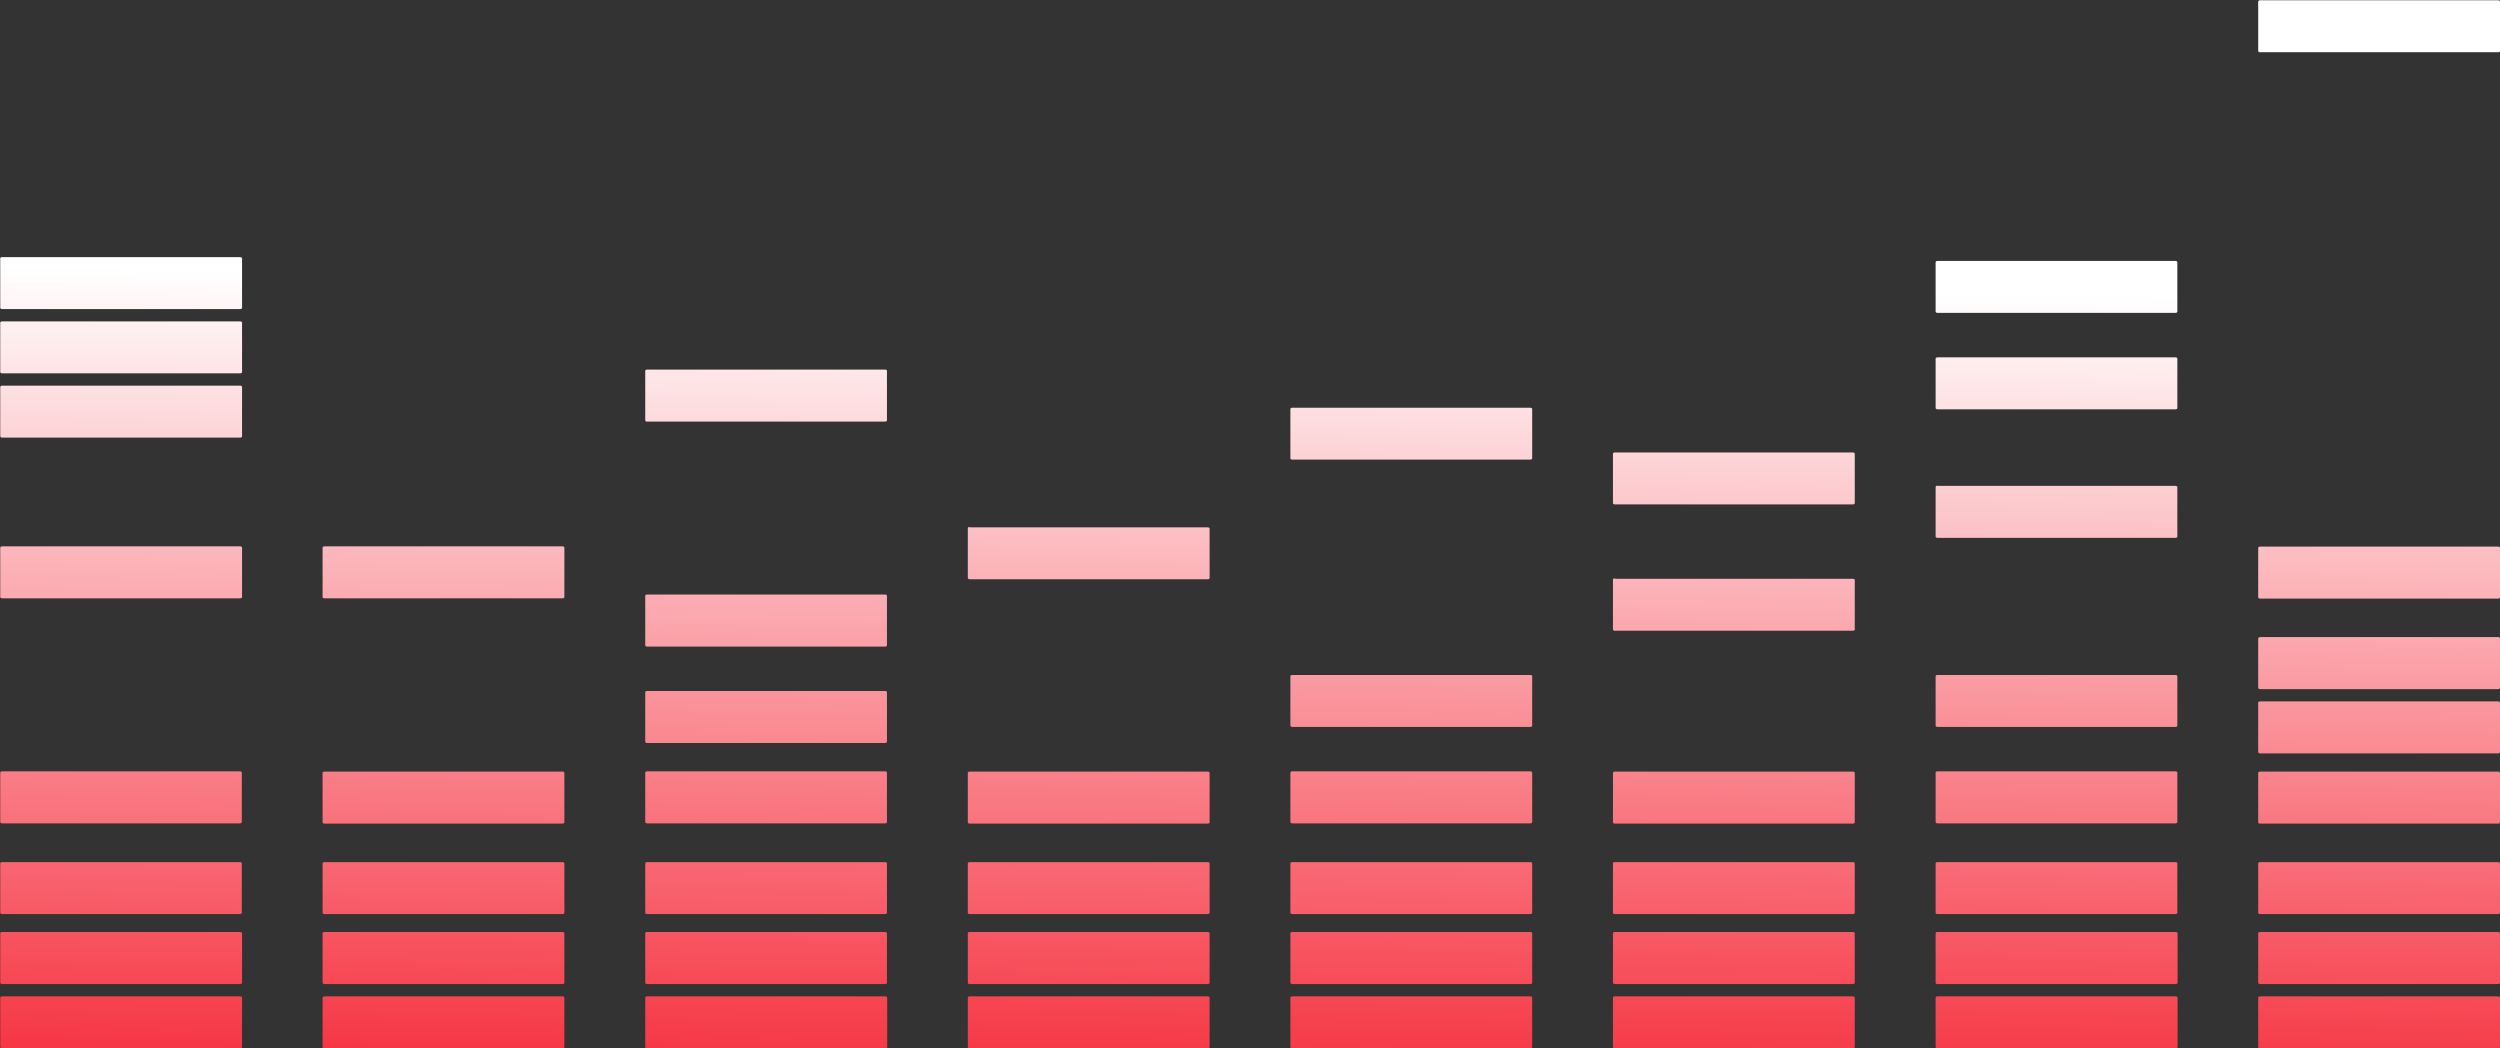 <svg id="Capa_1" data-name="Capa 1" xmlns="http://www.w3.org/2000/svg" xmlns:xlink="http://www.w3.org/1999/xlink" viewBox="0 0 296.83 124.47"><rect x="0" y="0" width="296.83" height="124.47" fill="#333333" stroke="none"/><defs><style>.cls-1{fill-rule:evenodd;fill:url(#linear-gradient);}</style><linearGradient id="linear-gradient" x1="362.42" y1="359.55" x2="363.75" y2="259.87" gradientUnits="userSpaceOnUse"><stop offset="0" stop-color="#f52736"/><stop offset="1" stop-color="#fff"/></linearGradient></defs><title>The Trend of Music Illustration Vector Material 3 [Converted]</title><path class="cls-1" d="M291.58,336.85h28.26c.12,0,.22.07.22.16v5.86c0,.09-.1.16-.22.16H291.58c-.13,0-.22-.07-.22-.16V337c0-.09.09-.16.22-.16Zm0-66.78h28.26c.12,0,.22.07.22.16v5.86c0,.09-.1.16-.22.16H291.58c-.13,0-.22-.07-.22-.16v-5.86c0-.09.09-.16.22-.16Zm0,26.71h28.26c.12,0,.22.07.22.16v5.86c0,.09-.1.16-.22.16H291.58c-.13,0-.22-.07-.22-.16v-5.86c0-.09.09-.16.22-.16Zm0,11.45h28.26c.12,0,.22.07.22.16v5.86c0,.08-.1.16-.22.16H291.58c-.13,0-.22-.08-.22-.16v-5.86c0-.09.09-.16.22-.16Zm-38.31-17.17h28.27c.12,0,.22.07.22.15v5.87c0,.09-.1.15-.22.15H253.27c-.12,0-.22-.06-.22-.15v-5.87c0-.08.1-.15.22-.15Zm153.21-11.15h28.27c.12,0,.22.07.22.16v5.86c0,.08-.1.15-.22.15H406.48c-.12,0-.22-.07-.22-.15v-5.86c0-.09.1-.16.22-.16Zm0,15h28.27c.12,0,.22.07.22.15v5.86c0,.09-.1.16-.22.16H406.48c-.12,0-.22-.07-.22-.16V295c0-.08.1-.15.22-.15Zm0,22.89h28.27c.12,0,.22.07.22.16v5.86c0,.09-.1.16-.22.16H406.48c-.12,0-.22-.07-.22-.16v-5.86c0-.09.1-.16.22-.16Zm-153.21,0h28.27c.12,0,.22.07.22.16v5.86c0,.09-.1.16-.22.16H253.27c-.12,0-.22-.07-.22-.16v-5.86c0-.09.1-.16.22-.16Zm229.82-91.58h28.27c.12,0,.22.07.22.15v5.87c0,.08-.1.15-.22.15H483.09c-.12,0-.22-.07-.22-.15v-5.87c0-.08.1-.15.22-.15Zm0,64.87h28.27c.12,0,.22.07.22.15v5.87c0,.09-.1.15-.22.15H483.09c-.12,0-.22-.06-.22-.15v-5.87c0-.08.1-.15.22-.15Zm0,26.71h28.27c.12,0,.22.07.22.16v5.86c0,.09-.1.16-.22.16H483.09c-.12,0-.22-.07-.22-.16v-5.86c0-.09.1-.16.22-.16Zm-153.21-29h28.27c.12,0,.22.07.22.15v5.87c0,.08-.1.15-.22.15H329.88c-.12,0-.22-.07-.22-.15V288.9c0-.08.1-.15.22-.15Zm0,29h28.27c.12,0,.22.07.22.16v5.86c0,.09-.1.16-.22.16H329.88c-.12,0-.22-.07-.22-.16v-5.86c0-.09.1-.16.22-.16ZM215,256.72h28.27c.12,0,.22.06.22.15v5.86c0,.09-.1.16-.22.16H215c-.12,0-.22-.07-.22-.16v-5.86c0-.09.1-.15.22-.15Zm0,7.63h28.27c.12,0,.22.07.22.15v5.87c0,.08-.1.15-.22.15H215c-.12,0-.22-.07-.22-.15V264.5c0-.08.1-.15.22-.15Zm0,7.63h28.27c.12,0,.22.07.22.15V278c0,.08-.1.15-.22.15H215c-.12,0-.22-.07-.22-.15v-5.87c0-.08.1-.15.22-.15Zm0,19.08h28.27c.12,0,.22.07.22.15v5.87c0,.09-.1.15-.22.15H215c-.12,0-.22-.06-.22-.15v-5.87c0-.08.1-.15.22-.15ZM368.18,274.6h28.27c.12,0,.22.06.22.15v5.86c0,.09-.1.15-.22.15H368.18c-.12,0-.22-.06-.22-.15v-5.86c0-.09.1-.15.22-.15Zm0,31.73h28.27c.12,0,.22.06.22.15v5.86c0,.09-.1.16-.22.16H368.18c-.12,0-.22-.07-.22-.16v-5.86c0-.09.1-.15.22-.15Zm0,11.44h28.27c.12,0,.22.07.22.16v5.86c0,.09-.1.16-.22.16H368.18c-.12,0-.22-.07-.22-.16v-5.86c0-.09.1-.16.22-.16Zm-153.21,0h28.27c.12,0,.22.07.22.16v5.86c0,.09-.1.16-.22.16H215c-.12,0-.22-.07-.22-.16v-5.86c0-.09.1-.16.22-.16Zm229.82-60.6h28.26c.13,0,.22.07.22.15v5.86c0,.09-.09.16-.22.16H444.79c-.12,0-.22-.07-.22-.16v-5.86c0-.08.1-.15.22-.15Zm0,11.45h28.26c.13,0,.22.06.22.15v5.86c0,.09-.09.16-.22.16H444.79c-.12,0-.22-.07-.22-.16v-5.86c0-.09.1-.15.22-.15Zm0,15.26h28.26c.13,0,.22.07.22.15v5.87c0,.08-.09.15-.22.15H444.79c-.12,0-.22-.07-.22-.15V284c0-.08.1-.15.22-.15Zm0,22.45h28.26c.13,0,.22.06.22.15v5.86c0,.09-.09.16-.22.16H444.79c-.12,0-.22-.07-.22-.16v-5.86c0-.09.1-.15.22-.15Zm0,11.44h28.26c.13,0,.22.07.22.16v5.86c0,.09-.09.16-.22.16H444.79c-.12,0-.22-.07-.22-.16v-5.86c0-.09.1-.16.22-.16Zm-153.21,0h28.26c.12,0,.22.07.22.16v5.86c0,.09-.1.16-.22.16H291.58c-.13,0-.22-.07-.22-.16v-5.86c0-.09.09-.16.22-.16Zm114.9,10.78h28.27c.12,0,.22.07.22.15v5.87c0,.08-.1.15-.22.15H406.48c-.12,0-.22-.07-.22-.15V328.7c0-.08.1-.15.22-.15Zm-153.21,0h28.27c.12,0,.22.07.22.15v5.87c0,.08-.1.15-.22.15H253.27c-.12,0-.22-.07-.22-.15V328.7c0-.08.1-.15.22-.15Zm229.82-19.08h28.27c.12,0,.22.07.22.15v5.86c0,.09-.1.16-.22.16H483.09c-.12,0-.22-.07-.22-.16v-5.86c0-.08.1-.15.22-.15Zm0-7.64h28.27c.12,0,.22.07.22.16v5.87c0,.08-.1.15-.22.15H483.09c-.12,0-.22-.07-.22-.15V302c0-.09.1-.16.22-.16Zm0,26.72h28.27c.12,0,.22.07.22.15v5.87c0,.08-.1.15-.22.15H483.09c-.12,0-.22-.07-.22-.15V328.7c0-.08.1-.15.22-.15Zm-153.21,0h28.27c.12,0,.22.07.22.15v5.87c0,.08-.1.15-.22.15H329.88c-.12,0-.22-.07-.22-.15V328.7c0-.08.1-.15.22-.15Zm38.3,0h28.27c.12,0,.22.07.22.15v5.87c0,.08-.1.15-.22.15H368.18c-.12,0-.22-.07-.22-.15V328.7c0-.08.1-.15.22-.15Zm-153.21,0h28.27c.12,0,.22.07.22.15v5.87c0,.08-.1.15-.22.15H215c-.12,0-.22-.07-.22-.15V328.7c0-.08.1-.15.22-.15Zm229.82,0h28.26c.13,0,.22.07.22.15v5.87c0,.08-.09.15-.22.15H444.79c-.12,0-.22-.07-.22-.15V328.7c0-.08.1-.15.22-.15Zm-153.21,0h28.26c.12,0,.22.07.22.15v5.87c0,.08-.1.15-.22.15H291.58c-.13,0-.22-.07-.22-.15V328.7c0-.08.09-.15.22-.15Zm114.9,15.94h28.27c.12,0,.22.07.22.15v5.87c0,.08-.1.15-.22.15H406.48c-.12,0-.22-.07-.22-.15v-5.87c0-.08.1-.15.22-.15Zm0-7.64h28.27c.12,0,.22.07.22.16v5.86c0,.09-.1.16-.22.16H406.48c-.12,0-.22-.07-.22-.16V337c0-.09.1-.16.22-.16Zm-153.21,7.64h28.27c.12,0,.22.07.22.15v5.87c0,.08-.1.15-.22.15H253.27c-.12,0-.22-.07-.22-.15v-5.87c0-.08.1-.15.22-.15Zm0-7.64h28.27c.12,0,.22.07.22.16v5.86c0,.09-.1.16-.22.16H253.27c-.12,0-.22-.07-.22-.16V337c0-.09.1-.16.22-.16Zm229.82,7.64h28.27c.12,0,.22.07.22.15v5.87c0,.08-.1.15-.22.15H483.09c-.12,0-.22-.07-.22-.15v-5.87c0-.08.1-.15.22-.15Zm0-7.64h28.27c.12,0,.22.07.22.16v5.86c0,.09-.1.16-.22.16H483.09c-.12,0-.22-.07-.22-.16V337c0-.09.1-.16.22-.16Zm-153.21,7.64h28.27c.12,0,.22.07.22.15v5.87c0,.08-.1.15-.22.15H329.88c-.12,0-.22-.07-.22-.15v-5.87c0-.08.1-.15.22-.15Zm0-7.64h28.27c.12,0,.22.07.22.16v5.86c0,.09-.1.16-.22.16H329.88c-.12,0-.22-.07-.22-.16V337c0-.09.1-.16.22-.16Zm38.3,7.64h28.27c.12,0,.22.07.22.15v5.87c0,.08-.1.15-.22.15H368.18c-.12,0-.22-.07-.22-.15v-5.87c0-.08.1-.15.22-.15Zm0-7.64h28.27c.12,0,.22.07.22.16v5.86c0,.09-.1.16-.22.16H368.18c-.12,0-.22-.07-.22-.16V337c0-.09.1-.16.22-.16ZM215,344.49h28.27c.12,0,.22.07.22.15v5.87c0,.08-.1.15-.22.15H215c-.12,0-.22-.07-.22-.15v-5.87c0-.08.1-.15.22-.15Zm0-7.64h28.27c.12,0,.22.07.22.16v5.86c0,.09-.1.16-.22.16H215c-.12,0-.22-.07-.22-.16V337c0-.09.1-.16.22-.16Zm229.82,7.64h28.26c.13,0,.22.07.22.15v5.87c0,.08-.09.15-.22.15H444.79c-.12,0-.22-.07-.22-.15v-5.87c0-.08.1-.15.22-.15Zm0-7.64h28.26c.13,0,.22.07.22.16v5.86c0,.09-.09.16-.22.16H444.79c-.12,0-.22-.07-.22-.16V337c0-.09.1-.16.22-.16Zm-153.21,7.64h28.26c.12,0,.22.07.22.15v5.87c0,.08-.1.15-.22.15H291.58c-.13,0-.22-.07-.22-.15v-5.87C291.36,344.56,291.45,344.49,291.58,344.49Z" transform="translate(-214.75 -226.19)"/></svg>